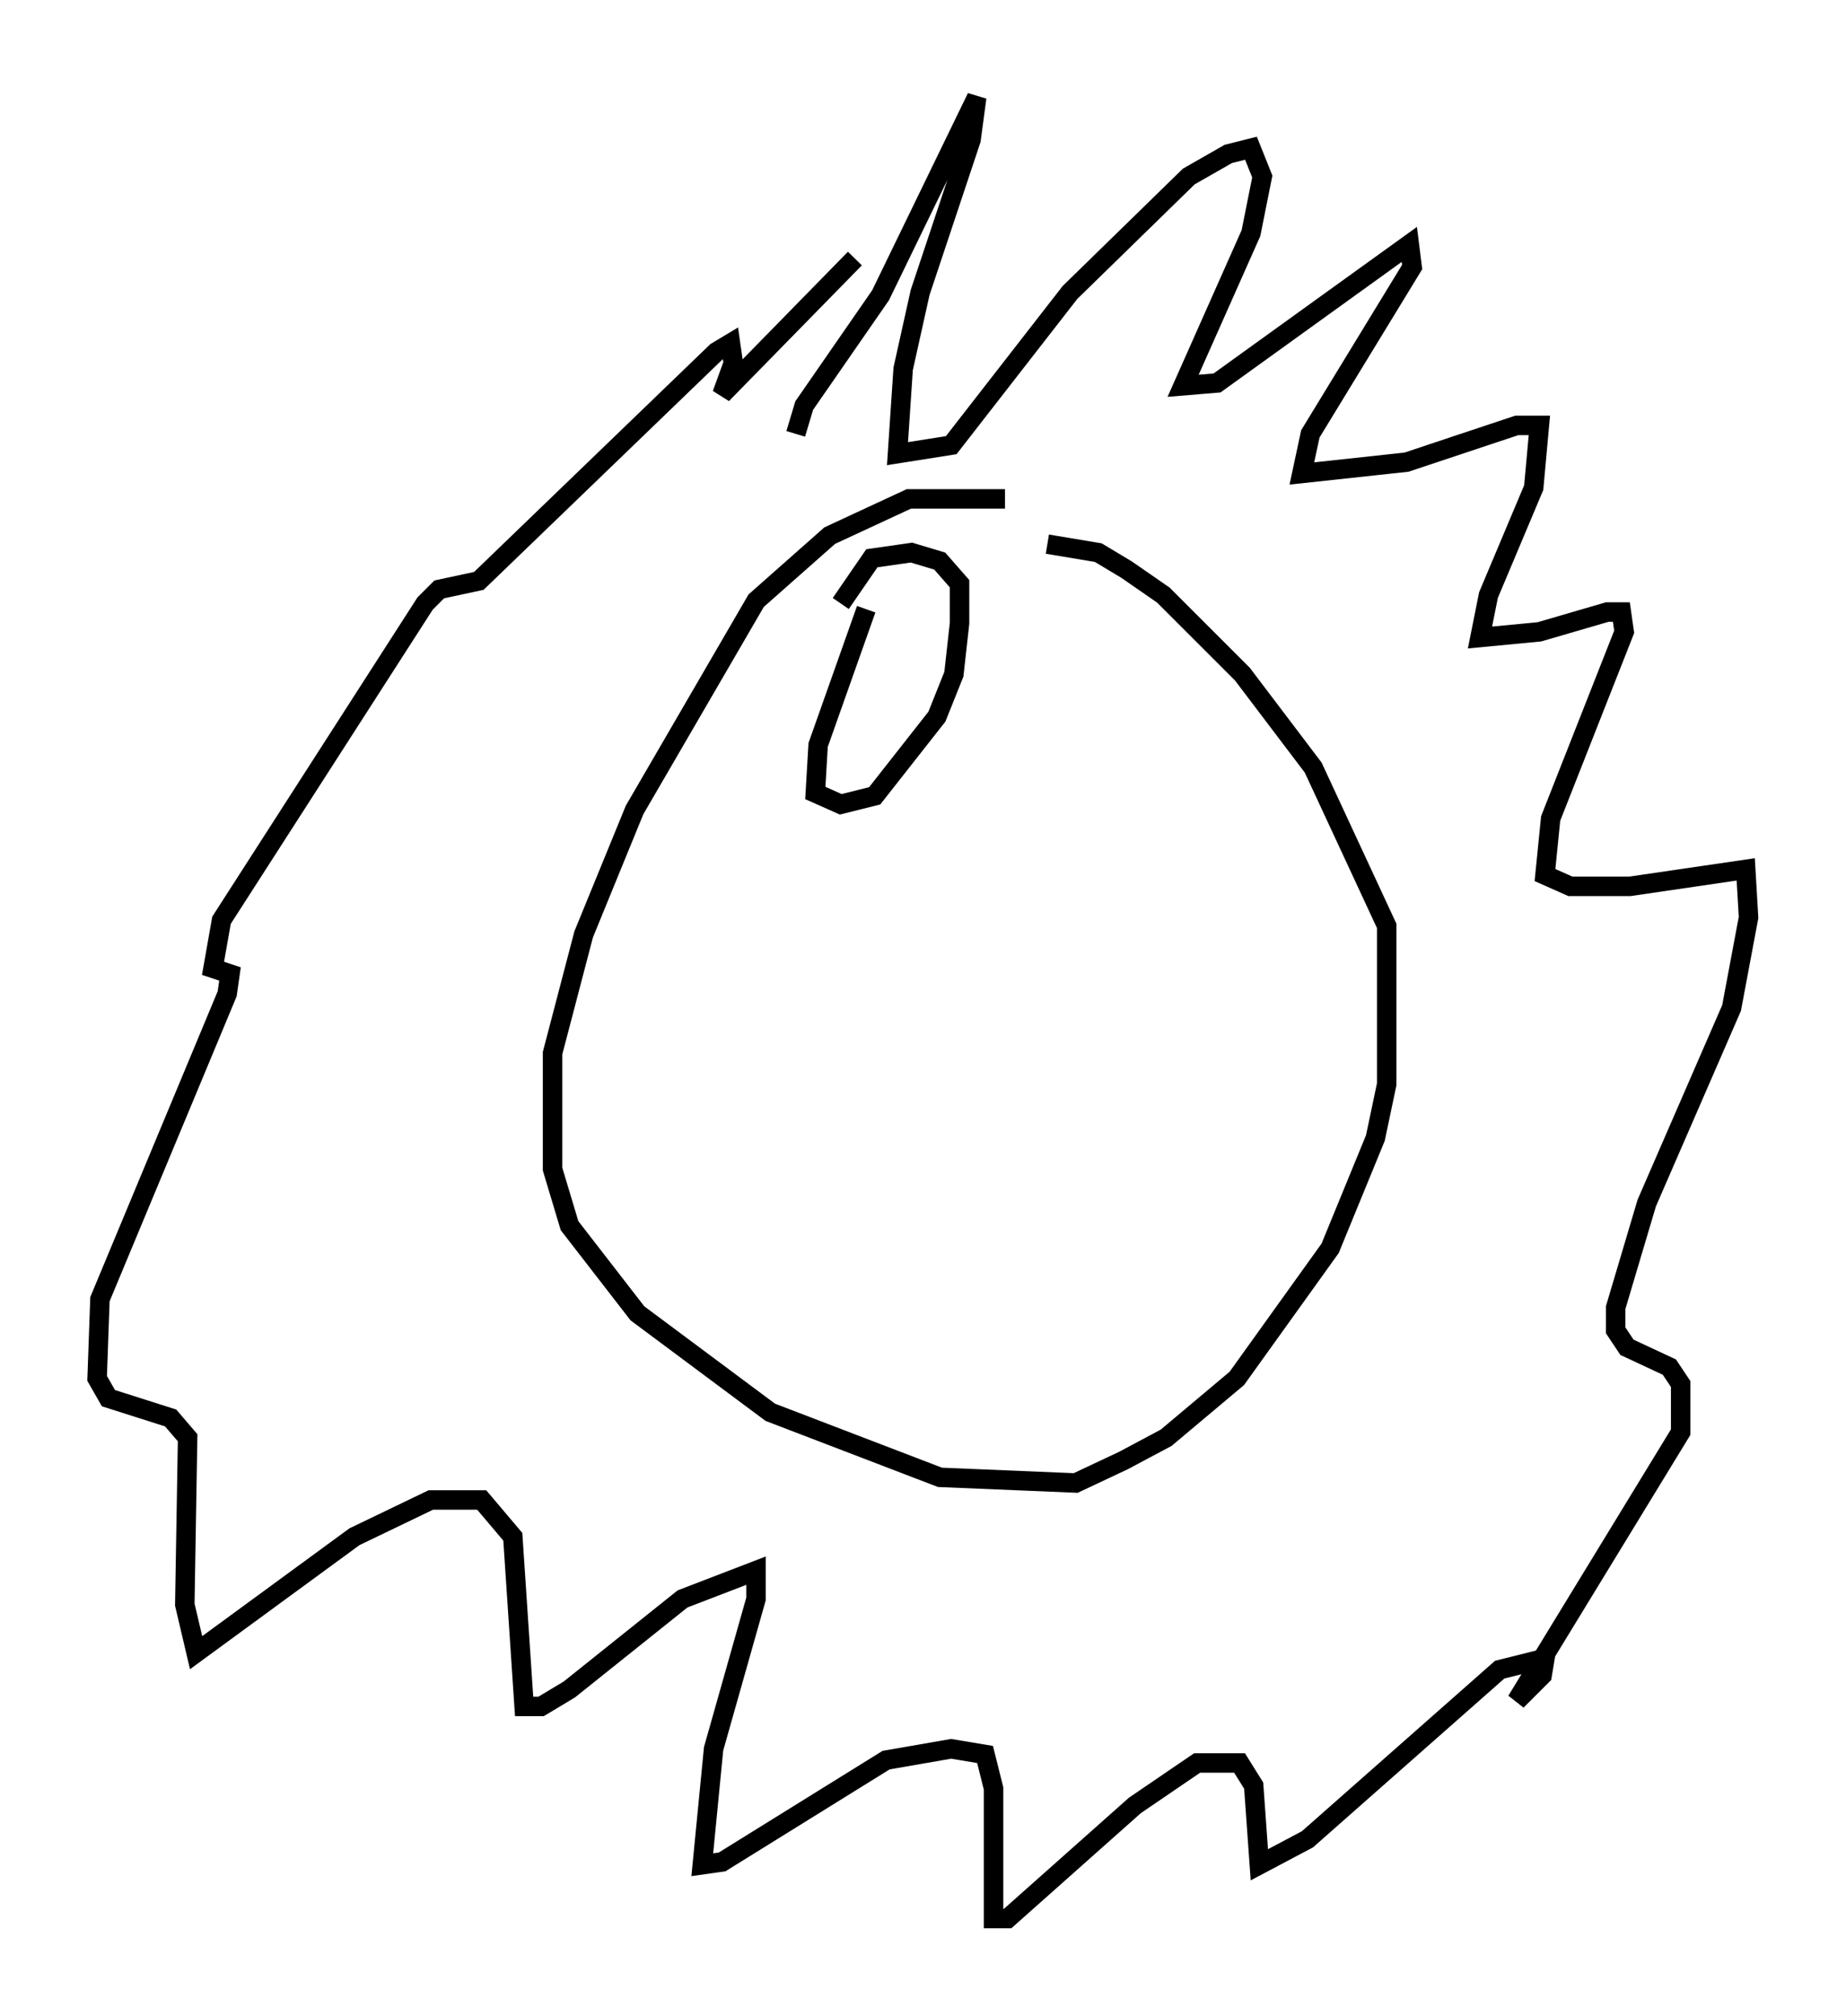 <?xml version="1.0" encoding="utf-8" ?>
<svg baseProfile="full" height="103.542" version="1.1" width="94.827" xmlns="http://www.w3.org/2000/svg" xmlns:ev="http://www.w3.org/2001/xml-events" xmlns:xlink="http://www.w3.org/1999/xlink"><defs /><rect fill="white" height="103.542" width="94.827" x="0" y="0" /><path d="M55.257, 27.223 m-3.631, -1.598 l-4.939, 0.0 -4.067, 1.888 l-3.777, 3.341 -6.246, 10.749 l-2.615, 6.391 -1.598, 6.101 l0.0, 5.955 0.872, 2.905 l3.486, 4.503 6.827, 5.084 l8.715, 3.341 6.972, 0.291 l2.469, -1.162 2.179, -1.162 l3.631, -3.05 4.793, -6.682 l2.324, -5.665 0.581, -2.76 l0.0, -8.134 -3.777, -8.134 l-3.631, -4.793 -4.067, -4.067 l-1.888, -1.307 -1.453, -0.872 l-2.615, -0.436 m-12.927, -5.665 l0.436, -1.453 3.922, -5.665 l4.939, -10.168 -0.291, 2.179 l-2.615, 7.844 -0.872, 3.922 l-0.291, 4.358 2.76, -0.436 l6.101, -7.844 6.101, -5.955 l2.034, -1.162 1.162, -0.291 l0.581, 1.453 -0.581, 2.905 l-3.486, 7.844 1.743, -0.145 l9.877, -7.117 0.145, 1.162 l-5.229, 8.57 -0.436, 2.034 l5.374, -0.581 5.665, -1.888 l1.162, 0.0 -0.291, 3.196 l-2.324, 5.52 -0.436, 2.179 l3.05, -0.291 3.486, -1.017 l0.726, 0.0 0.145, 1.017 l-3.777, 9.587 -0.291, 2.905 l1.307, 0.581 3.05, 0.0 l5.955, -0.872 0.145, 2.469 l-0.872, 4.648 -4.358, 10.022 l-1.598, 5.374 0.0, 1.162 l0.581, 0.872 2.179, 1.017 l0.581, 0.872 0.0, 2.469 l-8.425, 13.799 1.307, -1.307 l0.145, -0.872 -2.324, 0.581 l-9.877, 8.715 -2.469, 1.307 l-0.291, -4.067 -0.726, -1.162 l-2.179, 0.0 -3.196, 2.179 l-6.536, 5.81 -0.726, 0.0 l0.0, -6.682 -0.436, -1.743 l-1.743, -0.291 -3.341, 0.581 l-8.425, 5.229 -1.017, 0.145 l0.581, -5.955 2.179, -7.698 l0.0, -1.453 -3.777, 1.453 l-5.81, 4.648 -1.453, 0.872 l-0.872, 0.0 -0.581, -8.715 l-1.598, -1.888 -2.615, 0.0 l-3.922, 1.888 -8.134, 5.955 l-0.581, -2.469 0.145, -8.57 l-0.872, -1.017 -3.196, -1.017 l-0.581, -1.017 0.145, -4.067 l6.536, -15.687 0.145, -1.017 l-0.872, -0.291 0.436, -2.469 l10.458, -16.268 0.726, -0.726 l2.034, -0.436 12.201, -11.765 l0.726, -0.436 0.145, 1.017 l-0.581, 1.598 6.827, -6.972 m0.581, 18.011 l-2.469, 6.972 -0.145, 2.469 l1.307, 0.581 1.743, -0.436 l3.196, -4.067 0.872, -2.179 l0.291, -2.615 0.0, -2.034 l-1.017, -1.162 -1.453, -0.436 l-2.034, 0.291 -1.598, 2.324 " fill="none" stroke="black" stroke-width="1" /></svg>